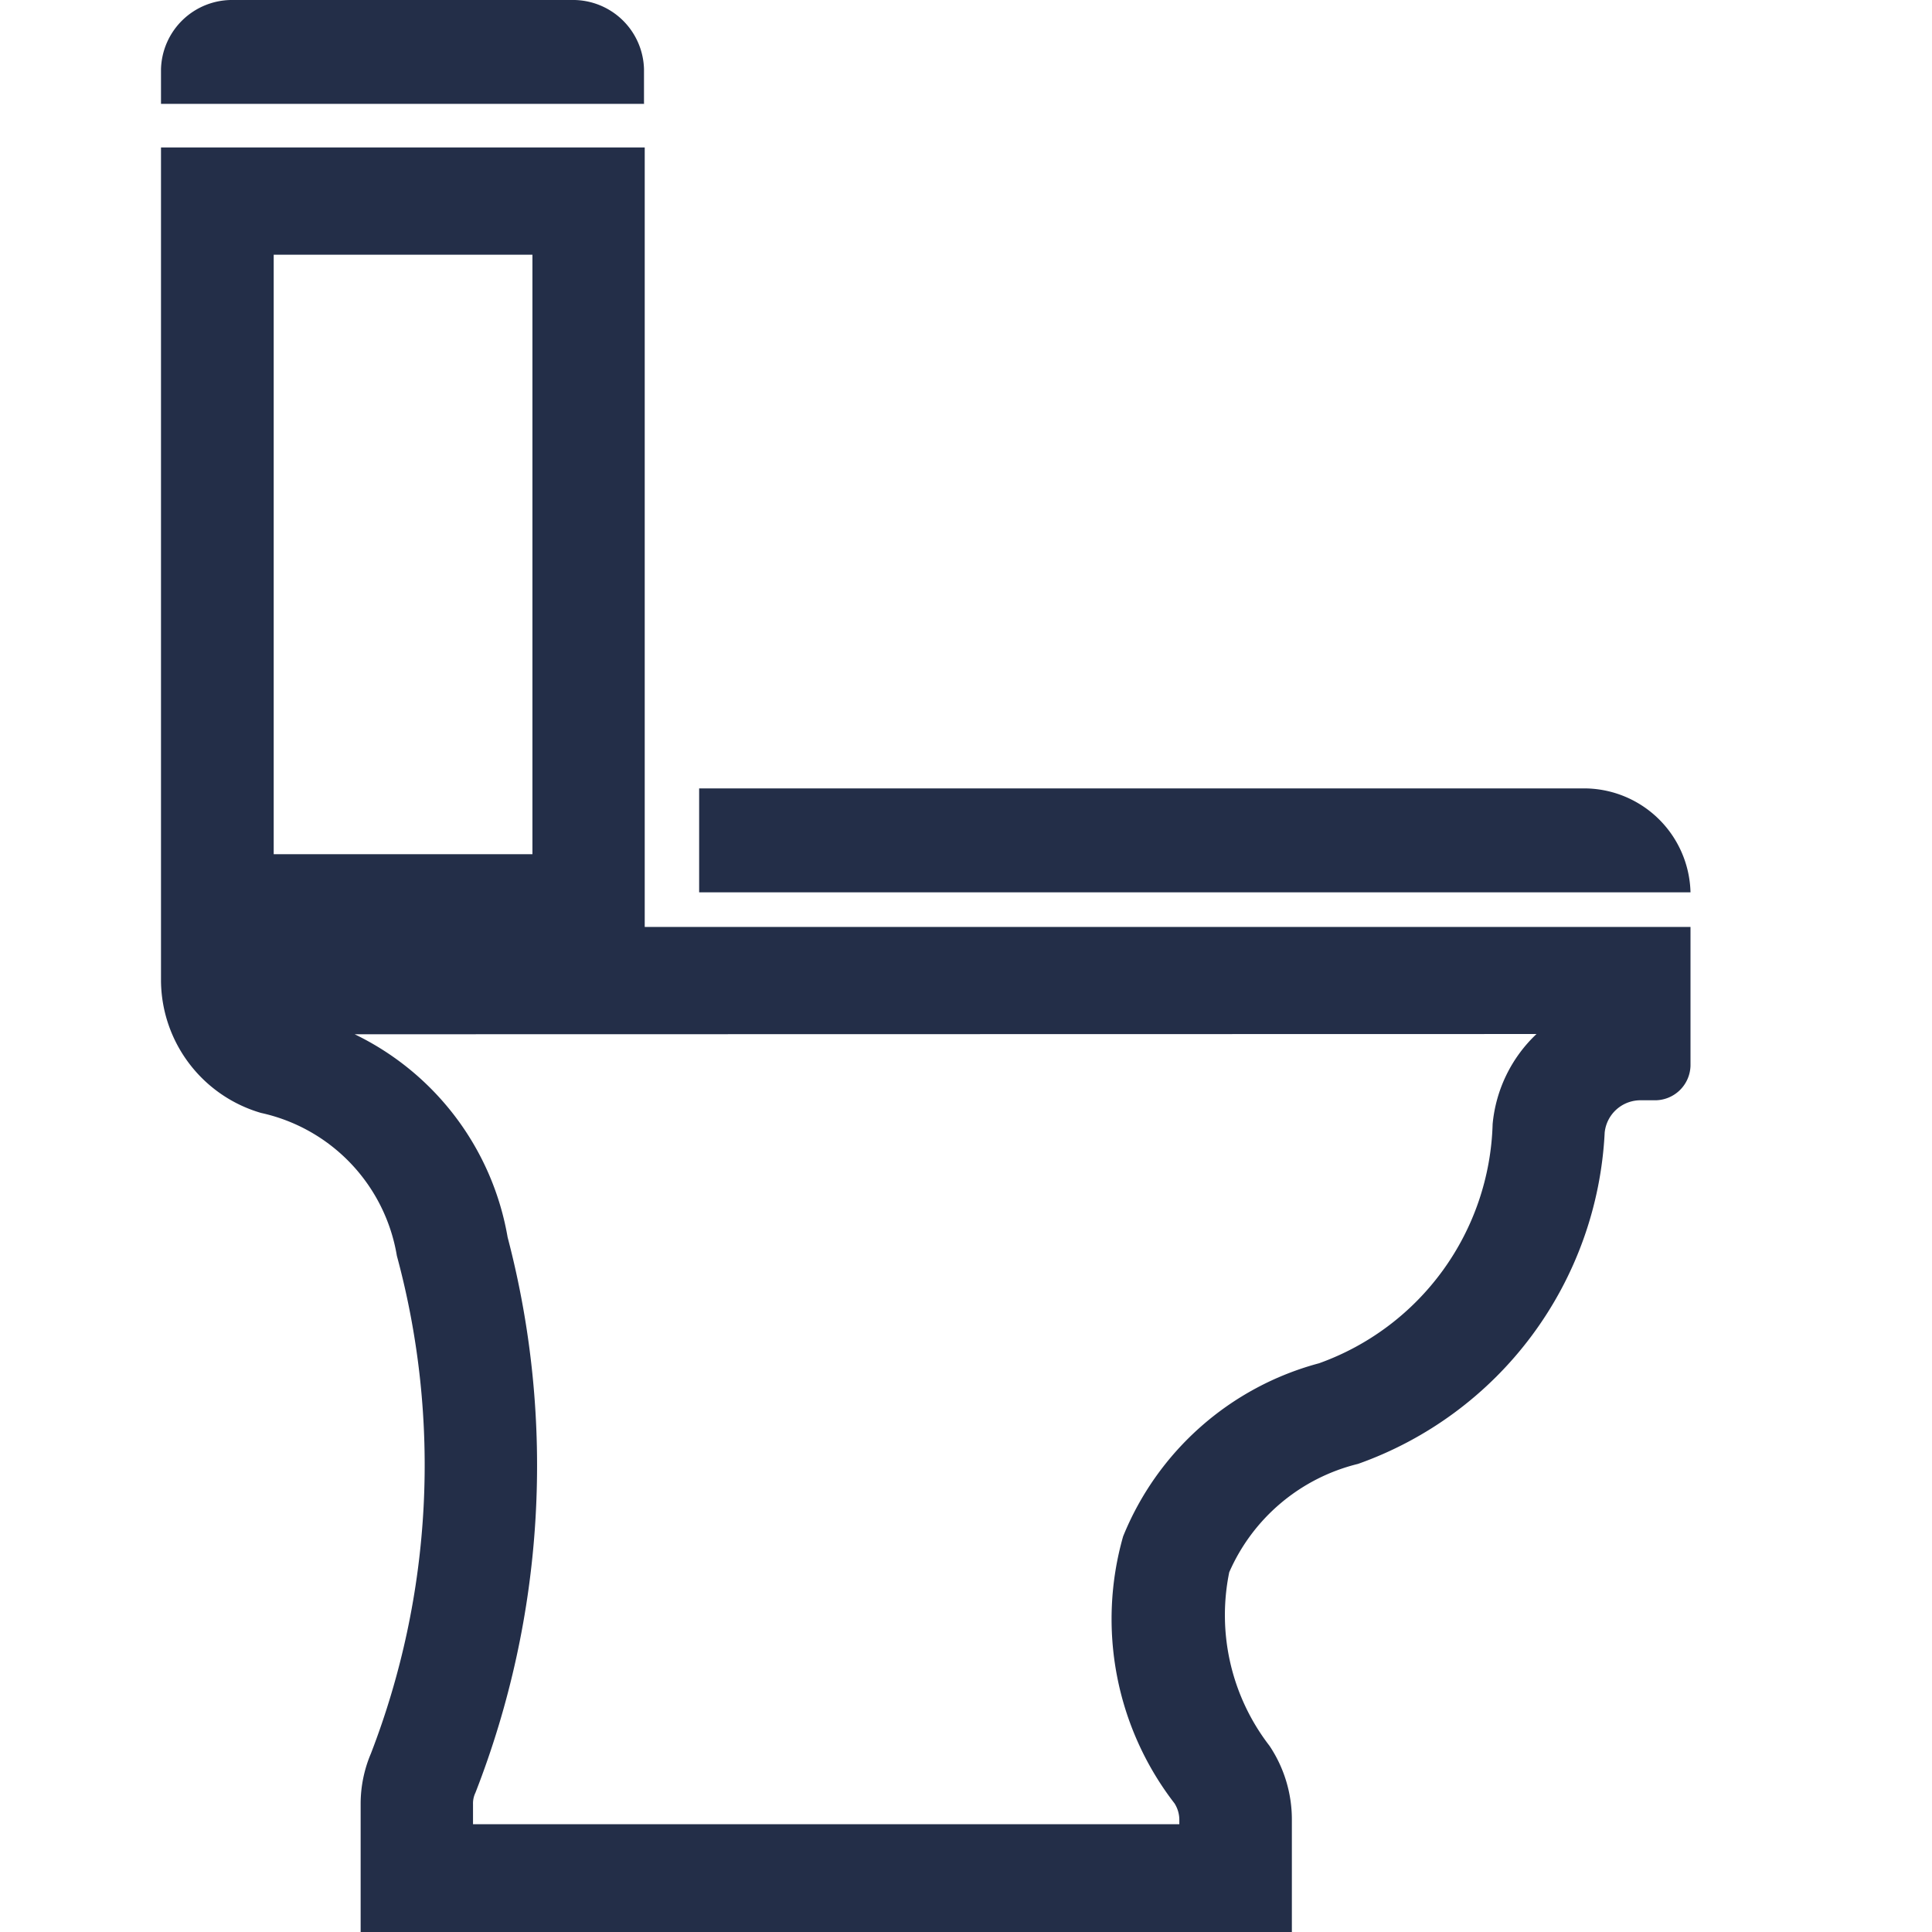 <svg id="Icon_Amenity_Toilet" data-name="Icon/Amenity/Toilet" xmlns="http://www.w3.org/2000/svg" xmlns:xlink="http://www.w3.org/1999/xlink" width="24" height="24" viewBox="0 0 24 24">
  <defs>
    <clipPath id="clip-path">
      <path id="Clip_233" data-name="Clip 233" d="M14.045,24H2.48V22.416a1.6,1.6,0,0,1,.128-.634A9.948,9.948,0,0,0,2.93,15.6a2.183,2.183,0,0,0-1.688-1.775A1.724,1.724,0,0,1,0,12.191V1.832H6.009v9.683H19v1.724a.441.441,0,0,1-.451.429h-.165a.447.447,0,0,0-.45.4,4.61,4.61,0,0,1-3.064,4.117,2.357,2.357,0,0,0-1.6,1.346,2.657,2.657,0,0,0,.5,2.156,1.645,1.645,0,0,1,.278.916V24ZM2.406,12.848h0a3.451,3.451,0,0,1,1.9,2.522,11.172,11.172,0,0,1-.4,6.9.306.306,0,0,0-.03.143v.248H12.65v-.059a.382.382,0,0,0-.06-.2,3.746,3.746,0,0,1-.638-3.317,3.64,3.64,0,0,1,2.434-2.15,3.255,3.255,0,0,0,2.156-2.971,1.761,1.761,0,0,1,.545-1.119ZM1.4,3.164v7.447H4.614V3.164ZM19,11.085H6.685V9.794H17.649A1.324,1.324,0,0,1,19,11.084ZM6.009,1.29H0V.859A.883.883,0,0,1,.9,0h4.2a.882.882,0,0,1,.9.859v.43Z" transform="translate(2)" fill="#232e48"/>
    </clipPath>
  </defs>
  <g id="Group_29" data-name="Group 29">
    <path id="Clip_233-2" data-name="Clip 233" d="M14.045,24H2.48V22.416a1.6,1.6,0,0,1,.128-.634A9.948,9.948,0,0,0,2.93,15.6a2.183,2.183,0,0,0-1.688-1.775A1.724,1.724,0,0,1,0,12.191V1.832H6.009v9.683H19v1.724a.441.441,0,0,1-.451.429h-.165a.447.447,0,0,0-.45.4,4.61,4.61,0,0,1-3.064,4.117,2.357,2.357,0,0,0-1.6,1.346,2.657,2.657,0,0,0,.5,2.156,1.645,1.645,0,0,1,.278.916V24ZM2.406,12.848h0a3.451,3.451,0,0,1,1.9,2.522,11.172,11.172,0,0,1-.4,6.9.306.306,0,0,0-.03.143v.248H12.65v-.059a.382.382,0,0,0-.06-.2,3.746,3.746,0,0,1-.638-3.317,3.64,3.64,0,0,1,2.434-2.15,3.255,3.255,0,0,0,2.156-2.971,1.761,1.761,0,0,1,.545-1.119ZM1.4,3.164v7.447H4.614V3.164ZM19,11.085H6.685V9.794H17.649A1.324,1.324,0,0,1,19,11.084ZM6.009,1.29H0V.859A.883.883,0,0,1,.9,0h4.2a.882.882,0,0,1,.9.859v.43Z" transform="translate(2)" fill="#232e48"/>
  </g>
</svg>
